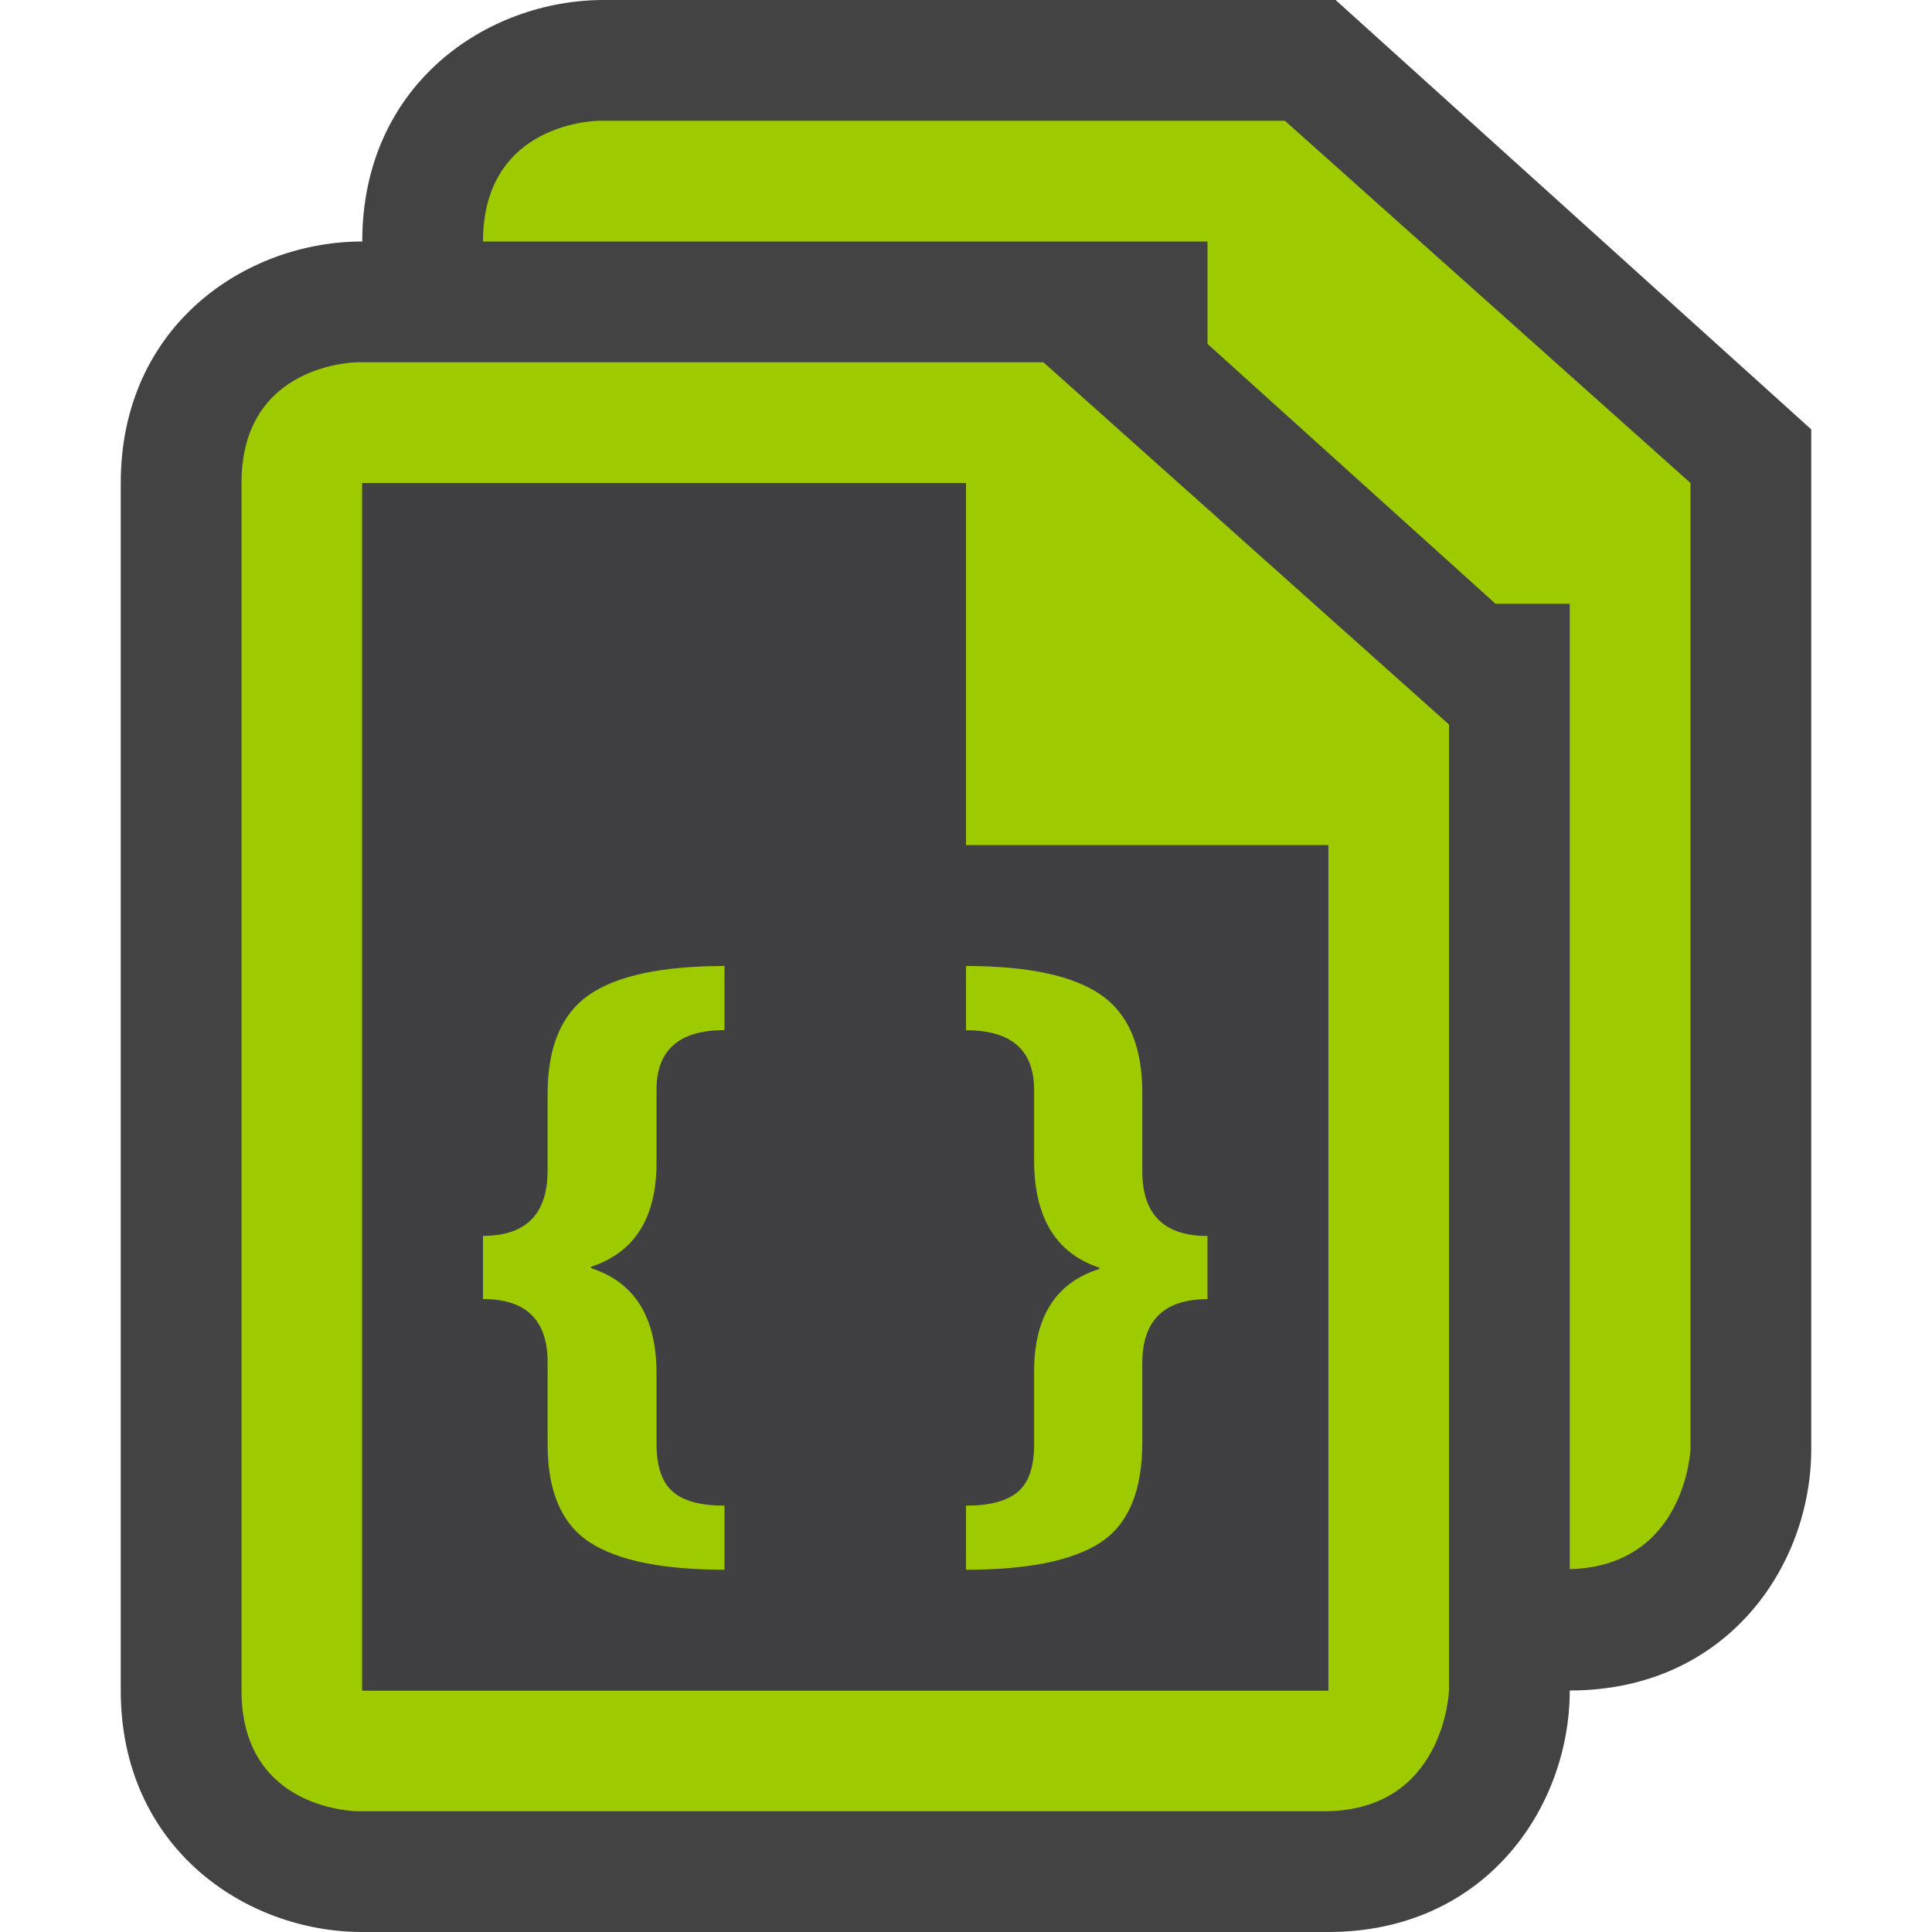 <svg xmlns="http://www.w3.org/2000/svg" viewBox="0 0 16 16"><style>.icon-canvas-transparent{opacity:0;fill:#434343}.icon-vs-out{fill:#434343}.icon-vs-fg{fill:#403F41}.graph-frame-lime{fill:#9eca00}</style><path class="icon-canvas-transparent" d="M16 16H0V0h16v16z" id="canvas"/><path class="icon-vs-out" d="M15 3.556V12c0 .97-.701 2-2 2 0 .97-.701 2-2 2H3c-.97 0-2-.701-2-2V4c0-1.299 1.03-2 2-2C3 .701 4.03 0 5 0h6.061L15 3.556z" id="outline"/><path class="graph-frame-lime" d="M14 4v8s-.038.97-1 .995V5h-.615L10 2.848V2H4c0-1 .964-1 .964-1h5.677L14 4zm-2 2v8s-.035 1-1.035 1h-8S2 15 2 14V4c0-1 .964-1 .964-1h5.677L12 6zm-1 1H8V4H3v10h8V7z" id="iconBg"/><path class="icon-vs-fg" d="M3 4h5v3h3v7H3V4z" id="iconFg"/><g id="colorImportance"><path class="graph-frame-lime" d="M6 13c-.512 0-.884-.076-1.116-.227-.232-.151-.349-.421-.349-.81v-.682c0-.349-.179-.523-.535-.523v-.523c.357 0 .535-.181.535-.543V9.06c0-.39.115-.664.345-.822C5.11 8.079 5.483 8 6 8v.531c-.376 0-.563.165-.563.494v.605c0 .455-.181.742-.542.861v.011c.362.117.542.408.542.872v.582c0 .186.044.317.132.395.088.079.232.118.431.118V13zm4-2.241c-.36 0-.54.177-.54.531v.656c0 .4-.114.675-.344.827C8.887 12.924 8.515 13 8 13v-.531c.198 0 .341-.038.43-.115.09-.077.134-.207.134-.391v-.605c0-.452.18-.736.54-.849v-.011c-.36-.119-.54-.416-.54-.889v-.583c0-.33-.188-.494-.564-.494V8c.513 0 .884.079 1.115.237.23.158.345.429.345.811v.651c0 .358.18.537.54.537v.523z"/></g></svg>